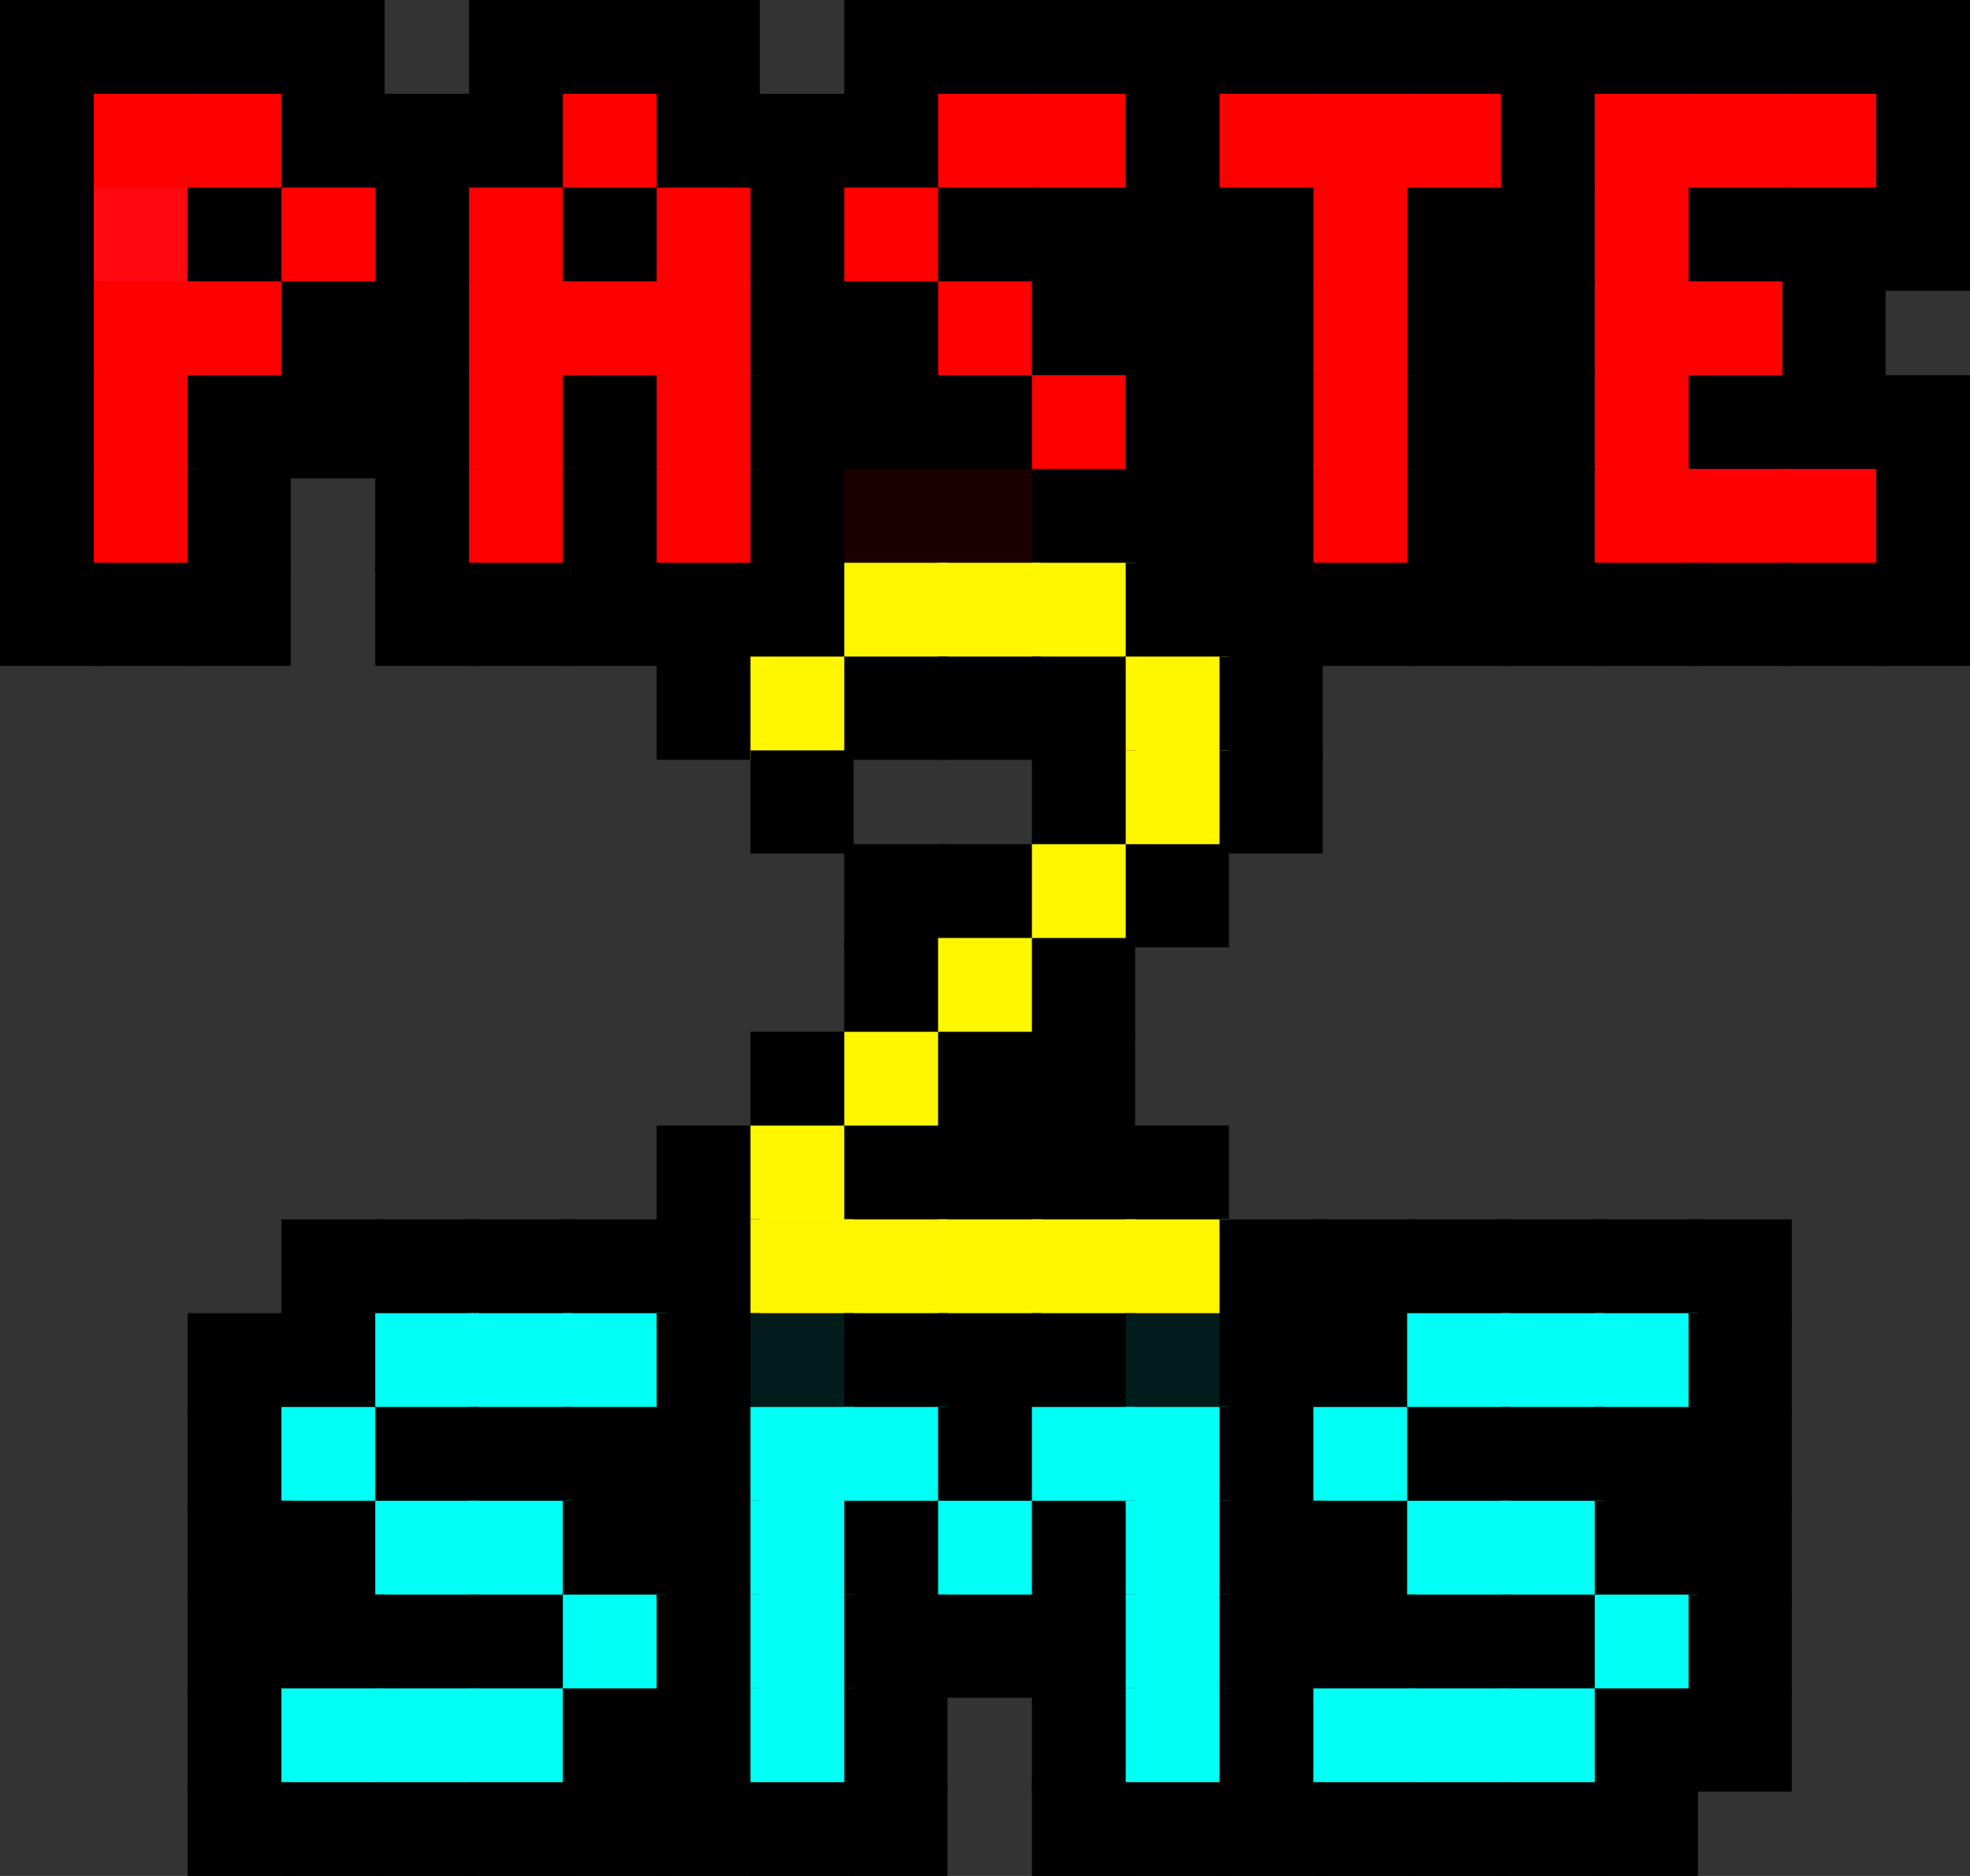 <?xml version="1.0" encoding="utf-8" ?>
<svg baseProfile="full" height="200px" version="1.1" width="210px" xmlns="http://www.w3.org/2000/svg" xmlns:ev="http://www.w3.org/2001/xml-events" xmlns:xlink="http://www.w3.org/1999/xlink"><rect width="100%" height="100%" fill="#333333" stroke="none"/><defs /><rect fill="rgb(0,0,0)" height="11px" width="11px" x="0px" y="0px" /><rect fill="rgb(0,0,0)" height="11px" width="11px" x="10px" y="0px" /><rect fill="rgb(0,0,0)" height="11px" width="11px" x="20px" y="0px" /><rect fill="rgb(0,0,0)" height="11px" width="11px" x="30px" y="0px" /><rect fill="rgb(0,0,0)" height="11px" width="11px" x="50px" y="0px" /><rect fill="rgb(0,0,0)" height="11px" width="11px" x="60px" y="0px" /><rect fill="rgb(0,0,0)" height="11px" width="11px" x="70px" y="0px" /><rect fill="rgb(0,0,0)" height="11px" width="11px" x="90px" y="0px" /><rect fill="rgb(0,0,0)" height="11px" width="11px" x="100px" y="0px" /><rect fill="rgb(0,0,0)" height="11px" width="11px" x="110px" y="0px" /><rect fill="rgb(0,0,0)" height="11px" width="11px" x="120px" y="0px" /><rect fill="rgb(0,0,0)" height="11px" width="11px" x="130px" y="0px" /><rect fill="rgb(0,0,0)" height="11px" width="11px" x="140px" y="0px" /><rect fill="rgb(0,0,0)" height="11px" width="11px" x="150px" y="0px" /><rect fill="rgb(0,0,0)" height="11px" width="11px" x="160px" y="0px" /><rect fill="rgb(0,0,0)" height="11px" width="11px" x="170px" y="0px" /><rect fill="rgb(0,0,0)" height="11px" width="11px" x="180px" y="0px" /><rect fill="rgb(0,0,0)" height="11px" width="11px" x="190px" y="0px" /><rect fill="rgb(0,0,0)" height="11px" width="11px" x="200px" y="0px" /><rect fill="rgb(0,0,0)" height="11px" width="11px" x="0px" y="10px" /><rect fill="rgb(255,0,0)" height="11px" width="11px" x="10px" y="10px" /><rect fill="rgb(255,0,0)" height="11px" width="11px" x="20px" y="10px" /><rect fill="rgb(0,0,0)" height="11px" width="11px" x="30px" y="10px" /><rect fill="rgb(0,0,0)" height="11px" width="11px" x="40px" y="10px" /><rect fill="rgb(0,0,0)" height="11px" width="11px" x="50px" y="10px" /><rect fill="rgb(255,0,0)" height="11px" width="11px" x="60px" y="10px" /><rect fill="rgb(0,0,0)" height="11px" width="11px" x="70px" y="10px" /><rect fill="rgb(0,0,0)" height="11px" width="11px" x="80px" y="10px" /><rect fill="rgb(0,0,0)" height="11px" width="11px" x="90px" y="10px" /><rect fill="rgb(255,0,0)" height="11px" width="11px" x="100px" y="10px" /><rect fill="rgb(255,0,0)" height="11px" width="11px" x="110px" y="10px" /><rect fill="rgb(0,0,0)" height="11px" width="11px" x="120px" y="10px" /><rect fill="rgb(255,0,0)" height="11px" width="11px" x="130px" y="10px" /><rect fill="rgb(255,0,0)" height="11px" width="11px" x="140px" y="10px" /><rect fill="rgb(255,0,0)" height="11px" width="11px" x="150px" y="10px" /><rect fill="rgb(0,0,0)" height="11px" width="11px" x="160px" y="10px" /><rect fill="rgb(255,0,0)" height="11px" width="11px" x="170px" y="10px" /><rect fill="rgb(255,0,0)" height="11px" width="11px" x="180px" y="10px" /><rect fill="rgb(255,0,0)" height="11px" width="11px" x="190px" y="10px" /><rect fill="rgb(0,0,0)" height="11px" width="11px" x="200px" y="10px" /><rect fill="rgb(0,0,0)" height="11px" width="11px" x="0px" y="20px" /><rect fill="rgb(255,8,17)" height="11px" width="11px" x="10px" y="20px" /><rect fill="rgb(0,0,0)" height="11px" width="11px" x="20px" y="20px" /><rect fill="rgb(255,0,0)" height="11px" width="11px" x="30px" y="20px" /><rect fill="rgb(0,0,0)" height="11px" width="11px" x="40px" y="20px" /><rect fill="rgb(255,0,0)" height="11px" width="11px" x="50px" y="20px" /><rect fill="rgb(0,0,0)" height="11px" width="11px" x="60px" y="20px" /><rect fill="rgb(255,0,0)" height="11px" width="11px" x="70px" y="20px" /><rect fill="rgb(0,0,0)" height="11px" width="11px" x="80px" y="20px" /><rect fill="rgb(255,0,0)" height="11px" width="11px" x="90px" y="20px" /><rect fill="rgb(0,0,0)" height="11px" width="11px" x="100px" y="20px" /><rect fill="rgb(0,0,0)" height="11px" width="11px" x="110px" y="20px" /><rect fill="rgb(0,0,0)" height="11px" width="11px" x="120px" y="20px" /><rect fill="rgb(0,0,0)" height="11px" width="11px" x="130px" y="20px" /><rect fill="rgb(255,0,0)" height="11px" width="11px" x="140px" y="20px" /><rect fill="rgb(0,0,0)" height="11px" width="11px" x="150px" y="20px" /><rect fill="rgb(0,0,0)" height="11px" width="11px" x="160px" y="20px" /><rect fill="rgb(255,0,0)" height="11px" width="11px" x="170px" y="20px" /><rect fill="rgb(0,0,0)" height="11px" width="11px" x="180px" y="20px" /><rect fill="rgb(0,0,0)" height="11px" width="11px" x="190px" y="20px" /><rect fill="rgb(0,0,0)" height="11px" width="11px" x="200px" y="20px" /><rect fill="rgb(0,0,0)" height="11px" width="11px" x="0px" y="30px" /><rect fill="rgb(255,0,0)" height="11px" width="11px" x="10px" y="30px" /><rect fill="rgb(255,0,0)" height="11px" width="11px" x="20px" y="30px" /><rect fill="rgb(0,0,0)" height="11px" width="11px" x="30px" y="30px" /><rect fill="rgb(0,0,0)" height="11px" width="11px" x="40px" y="30px" /><rect fill="rgb(255,0,0)" height="11px" width="11px" x="50px" y="30px" /><rect fill="rgb(255,0,0)" height="11px" width="11px" x="60px" y="30px" /><rect fill="rgb(255,0,0)" height="11px" width="11px" x="70px" y="30px" /><rect fill="rgb(0,0,0)" height="11px" width="11px" x="80px" y="30px" /><rect fill="rgb(0,0,0)" height="11px" width="11px" x="90px" y="30px" /><rect fill="rgb(255,0,0)" height="11px" width="11px" x="100px" y="30px" /><rect fill="rgb(0,0,0)" height="11px" width="11px" x="110px" y="30px" /><rect fill="rgb(0,0,0)" height="11px" width="11px" x="120px" y="30px" /><rect fill="rgb(0,0,0)" height="11px" width="11px" x="130px" y="30px" /><rect fill="rgb(255,0,0)" height="11px" width="11px" x="140px" y="30px" /><rect fill="rgb(0,0,0)" height="11px" width="11px" x="150px" y="30px" /><rect fill="rgb(0,0,0)" height="11px" width="11px" x="160px" y="30px" /><rect fill="rgb(255,0,0)" height="11px" width="11px" x="170px" y="30px" /><rect fill="rgb(255,0,0)" height="11px" width="11px" x="180px" y="30px" /><rect fill="rgb(0,0,0)" height="11px" width="11px" x="190px" y="30px" /><rect fill="rgb(0,0,0)" height="11px" width="11px" x="0px" y="40px" /><rect fill="rgb(255,0,0)" height="11px" width="11px" x="10px" y="40px" /><rect fill="rgb(0,0,0)" height="11px" width="11px" x="20px" y="40px" /><rect fill="rgb(0,0,0)" height="11px" width="11px" x="30px" y="40px" /><rect fill="rgb(0,0,0)" height="11px" width="11px" x="40px" y="40px" /><rect fill="rgb(255,0,0)" height="11px" width="11px" x="50px" y="40px" /><rect fill="rgb(0,0,0)" height="11px" width="11px" x="60px" y="40px" /><rect fill="rgb(255,0,0)" height="11px" width="11px" x="70px" y="40px" /><rect fill="rgb(0,0,0)" height="11px" width="11px" x="80px" y="40px" /><rect fill="rgb(0,0,0)" height="11px" width="11px" x="90px" y="40px" /><rect fill="rgb(0,0,0)" height="11px" width="11px" x="100px" y="40px" /><rect fill="rgb(255,0,0)" height="11px" width="11px" x="110px" y="40px" /><rect fill="rgb(0,0,0)" height="11px" width="11px" x="120px" y="40px" /><rect fill="rgb(0,0,0)" height="11px" width="11px" x="130px" y="40px" /><rect fill="rgb(255,0,0)" height="11px" width="11px" x="140px" y="40px" /><rect fill="rgb(0,0,0)" height="11px" width="11px" x="150px" y="40px" /><rect fill="rgb(0,0,0)" height="11px" width="11px" x="160px" y="40px" /><rect fill="rgb(255,0,0)" height="11px" width="11px" x="170px" y="40px" /><rect fill="rgb(0,0,0)" height="11px" width="11px" x="180px" y="40px" /><rect fill="rgb(0,0,0)" height="11px" width="11px" x="190px" y="40px" /><rect fill="rgb(0,0,0)" height="11px" width="11px" x="200px" y="40px" /><rect fill="rgb(0,0,0)" height="11px" width="11px" x="0px" y="50px" /><rect fill="rgb(255,0,0)" height="11px" width="11px" x="10px" y="50px" /><rect fill="rgb(0,0,0)" height="11px" width="11px" x="20px" y="50px" /><rect fill="rgb(0,0,0)" height="11px" width="11px" x="40px" y="50px" /><rect fill="rgb(255,0,0)" height="11px" width="11px" x="50px" y="50px" /><rect fill="rgb(0,0,0)" height="11px" width="11px" x="60px" y="50px" /><rect fill="rgb(255,0,0)" height="11px" width="11px" x="70px" y="50px" /><rect fill="rgb(0,0,0)" height="11px" width="11px" x="80px" y="50px" /><rect fill="rgb(28,0,0)" height="11px" width="11px" x="90px" y="50px" /><rect fill="rgb(28,0,0)" height="11px" width="11px" x="100px" y="50px" /><rect fill="rgb(0,0,0)" height="11px" width="11px" x="110px" y="50px" /><rect fill="rgb(0,0,0)" height="11px" width="11px" x="120px" y="50px" /><rect fill="rgb(0,0,0)" height="11px" width="11px" x="130px" y="50px" /><rect fill="rgb(255,0,0)" height="11px" width="11px" x="140px" y="50px" /><rect fill="rgb(0,0,0)" height="11px" width="11px" x="150px" y="50px" /><rect fill="rgb(0,0,0)" height="11px" width="11px" x="160px" y="50px" /><rect fill="rgb(255,0,0)" height="11px" width="11px" x="170px" y="50px" /><rect fill="rgb(255,0,0)" height="11px" width="11px" x="180px" y="50px" /><rect fill="rgb(255,0,0)" height="11px" width="11px" x="190px" y="50px" /><rect fill="rgb(0,0,0)" height="11px" width="11px" x="200px" y="50px" /><rect fill="rgb(0,0,0)" height="11px" width="11px" x="0px" y="60px" /><rect fill="rgb(0,0,0)" height="11px" width="11px" x="10px" y="60px" /><rect fill="rgb(0,0,0)" height="11px" width="11px" x="20px" y="60px" /><rect fill="rgb(0,0,0)" height="11px" width="11px" x="40px" y="60px" /><rect fill="rgb(0,0,0)" height="11px" width="11px" x="50px" y="60px" /><rect fill="rgb(0,0,0)" height="11px" width="11px" x="60px" y="60px" /><rect fill="rgb(0,0,0)" height="11px" width="11px" x="70px" y="60px" /><rect fill="rgb(0,0,0)" height="11px" width="11px" x="80px" y="60px" /><rect fill="rgb(254,246,0)" height="11px" width="11px" x="90px" y="60px" /><rect fill="rgb(254,246,0)" height="11px" width="11px" x="100px" y="60px" /><rect fill="rgb(255,247,0)" height="11px" width="11px" x="110px" y="60px" /><rect fill="rgb(0,0,0)" height="11px" width="11px" x="120px" y="60px" /><rect fill="rgb(0,0,0)" height="11px" width="11px" x="130px" y="60px" /><rect fill="rgb(0,0,0)" height="11px" width="11px" x="140px" y="60px" /><rect fill="rgb(0,0,0)" height="11px" width="11px" x="150px" y="60px" /><rect fill="rgb(0,0,0)" height="11px" width="11px" x="160px" y="60px" /><rect fill="rgb(0,0,0)" height="11px" width="11px" x="170px" y="60px" /><rect fill="rgb(0,0,0)" height="11px" width="11px" x="180px" y="60px" /><rect fill="rgb(0,0,0)" height="11px" width="11px" x="190px" y="60px" /><rect fill="rgb(0,0,0)" height="11px" width="11px" x="200px" y="60px" /><rect fill="rgb(0,0,0)" height="11px" width="11px" x="70px" y="70px" /><rect fill="rgb(255,247,0)" height="11px" width="11px" x="80px" y="70px" /><rect fill="rgb(0,0,0)" height="11px" width="11px" x="90px" y="70px" /><rect fill="rgb(0,0,0)" height="11px" width="11px" x="100px" y="70px" /><rect fill="rgb(0,0,0)" height="11px" width="11px" x="110px" y="70px" /><rect fill="rgb(255,247,0)" height="11px" width="11px" x="120px" y="70px" /><rect fill="rgb(0,0,0)" height="11px" width="11px" x="130px" y="70px" /><rect fill="rgb(0,0,0)" height="11px" width="11px" x="80px" y="80px" /><rect fill="rgb(0,0,0)" height="11px" width="11px" x="110px" y="80px" /><rect fill="rgb(255,247,0)" height="11px" width="11px" x="120px" y="80px" /><rect fill="rgb(0,0,0)" height="11px" width="11px" x="130px" y="80px" /><rect fill="rgb(0,0,0)" height="11px" width="11px" x="90px" y="90px" /><rect fill="rgb(0,0,0)" height="11px" width="11px" x="100px" y="90px" /><rect fill="rgb(255,247,0)" height="11px" width="11px" x="110px" y="90px" /><rect fill="rgb(0,0,0)" height="11px" width="11px" x="120px" y="90px" /><rect fill="rgb(0,0,0)" height="11px" width="11px" x="90px" y="100px" /><rect fill="rgb(255,247,0)" height="11px" width="11px" x="100px" y="100px" /><rect fill="rgb(0,0,0)" height="11px" width="11px" x="110px" y="100px" /><rect fill="rgb(0,0,0)" height="11px" width="11px" x="80px" y="110px" /><rect fill="rgb(255,247,0)" height="11px" width="11px" x="90px" y="110px" /><rect fill="rgb(0,0,0)" height="11px" width="11px" x="100px" y="110px" /><rect fill="rgb(0,0,0)" height="11px" width="11px" x="110px" y="110px" /><rect fill="rgb(0,0,0)" height="11px" width="11px" x="70px" y="120px" /><rect fill="rgb(255,247,0)" height="11px" width="11px" x="80px" y="120px" /><rect fill="rgb(0,0,0)" height="11px" width="11px" x="90px" y="120px" /><rect fill="rgb(0,0,0)" height="11px" width="11px" x="100px" y="120px" /><rect fill="rgb(0,0,0)" height="11px" width="11px" x="110px" y="120px" /><rect fill="rgb(0,0,0)" height="11px" width="11px" x="120px" y="120px" /><rect fill="rgb(0,0,0)" height="11px" width="11px" x="30px" y="130px" /><rect fill="rgb(0,0,0)" height="11px" width="11px" x="40px" y="130px" /><rect fill="rgb(0,0,0)" height="11px" width="11px" x="50px" y="130px" /><rect fill="rgb(0,0,0)" height="11px" width="11px" x="60px" y="130px" /><rect fill="rgb(0,0,0)" height="11px" width="11px" x="70px" y="130px" /><rect fill="rgb(254,246,0)" height="11px" width="11px" x="80px" y="130px" /><rect fill="rgb(254,246,0)" height="11px" width="11px" x="90px" y="130px" /><rect fill="rgb(255,247,0)" height="11px" width="11px" x="100px" y="130px" /><rect fill="rgb(255,247,0)" height="11px" width="11px" x="110px" y="130px" /><rect fill="rgb(255,247,0)" height="11px" width="11px" x="120px" y="130px" /><rect fill="rgb(0,0,0)" height="11px" width="11px" x="130px" y="130px" /><rect fill="rgb(0,0,0)" height="11px" width="11px" x="140px" y="130px" /><rect fill="rgb(0,0,0)" height="11px" width="11px" x="150px" y="130px" /><rect fill="rgb(0,0,0)" height="11px" width="11px" x="160px" y="130px" /><rect fill="rgb(0,0,0)" height="11px" width="11px" x="170px" y="130px" /><rect fill="rgb(0,0,0)" height="11px" width="11px" x="180px" y="130px" /><rect fill="rgb(0,0,0)" height="11px" width="11px" x="20px" y="140px" /><rect fill="rgb(0,0,0)" height="11px" width="11px" x="30px" y="140px" /><rect fill="rgb(0,255,245)" height="11px" width="11px" x="40px" y="140px" /><rect fill="rgb(0,255,245)" height="11px" width="11px" x="50px" y="140px" /><rect fill="rgb(0,255,245)" height="11px" width="11px" x="60px" y="140px" /><rect fill="rgb(0,0,0)" height="11px" width="11px" x="70px" y="140px" /><rect fill="rgb(0,28,27)" height="11px" width="11px" x="80px" y="140px" /><rect fill="rgb(0,0,0)" height="11px" width="11px" x="90px" y="140px" /><rect fill="rgb(0,0,0)" height="11px" width="11px" x="100px" y="140px" /><rect fill="rgb(0,0,0)" height="11px" width="11px" x="110px" y="140px" /><rect fill="rgb(0,28,27)" height="11px" width="11px" x="120px" y="140px" /><rect fill="rgb(0,0,0)" height="11px" width="11px" x="130px" y="140px" /><rect fill="rgb(0,0,0)" height="11px" width="11px" x="140px" y="140px" /><rect fill="rgb(0,255,245)" height="11px" width="11px" x="150px" y="140px" /><rect fill="rgb(0,255,245)" height="11px" width="11px" x="160px" y="140px" /><rect fill="rgb(0,255,245)" height="11px" width="11px" x="170px" y="140px" /><rect fill="rgb(0,0,0)" height="11px" width="11px" x="180px" y="140px" /><rect fill="rgb(0,0,0)" height="11px" width="11px" x="20px" y="150px" /><rect fill="rgb(0,255,245)" height="11px" width="11px" x="30px" y="150px" /><rect fill="rgb(0,0,0)" height="11px" width="11px" x="40px" y="150px" /><rect fill="rgb(0,0,0)" height="11px" width="11px" x="50px" y="150px" /><rect fill="rgb(0,0,0)" height="11px" width="11px" x="60px" y="150px" /><rect fill="rgb(0,0,0)" height="11px" width="11px" x="70px" y="150px" /><rect fill="rgb(0,255,245)" height="11px" width="11px" x="80px" y="150px" /><rect fill="rgb(0,255,245)" height="11px" width="11px" x="90px" y="150px" /><rect fill="rgb(0,0,0)" height="11px" width="11px" x="100px" y="150px" /><rect fill="rgb(0,255,245)" height="11px" width="11px" x="110px" y="150px" /><rect fill="rgb(0,255,245)" height="11px" width="11px" x="120px" y="150px" /><rect fill="rgb(0,0,0)" height="11px" width="11px" x="130px" y="150px" /><rect fill="rgb(0,255,245)" height="11px" width="11px" x="140px" y="150px" /><rect fill="rgb(0,0,0)" height="11px" width="11px" x="150px" y="150px" /><rect fill="rgb(0,0,0)" height="11px" width="11px" x="160px" y="150px" /><rect fill="rgb(0,0,0)" height="11px" width="11px" x="170px" y="150px" /><rect fill="rgb(0,0,0)" height="11px" width="11px" x="180px" y="150px" /><rect fill="rgb(0,0,0)" height="11px" width="11px" x="20px" y="160px" /><rect fill="rgb(0,0,0)" height="11px" width="11px" x="30px" y="160px" /><rect fill="rgb(0,255,245)" height="11px" width="11px" x="40px" y="160px" /><rect fill="rgb(0,255,245)" height="11px" width="11px" x="50px" y="160px" /><rect fill="rgb(0,0,0)" height="11px" width="11px" x="60px" y="160px" /><rect fill="rgb(0,0,0)" height="11px" width="11px" x="70px" y="160px" /><rect fill="rgb(0,255,245)" height="11px" width="11px" x="80px" y="160px" /><rect fill="rgb(0,0,0)" height="11px" width="11px" x="90px" y="160px" /><rect fill="rgb(0,255,245)" height="11px" width="11px" x="100px" y="160px" /><rect fill="rgb(0,0,0)" height="11px" width="11px" x="110px" y="160px" /><rect fill="rgb(0,255,245)" height="11px" width="11px" x="120px" y="160px" /><rect fill="rgb(0,0,0)" height="11px" width="11px" x="130px" y="160px" /><rect fill="rgb(0,0,0)" height="11px" width="11px" x="140px" y="160px" /><rect fill="rgb(0,255,245)" height="11px" width="11px" x="150px" y="160px" /><rect fill="rgb(0,255,245)" height="11px" width="11px" x="160px" y="160px" /><rect fill="rgb(0,0,0)" height="11px" width="11px" x="170px" y="160px" /><rect fill="rgb(0,0,0)" height="11px" width="11px" x="180px" y="160px" /><rect fill="rgb(0,0,0)" height="11px" width="11px" x="20px" y="170px" /><rect fill="rgb(0,0,0)" height="11px" width="11px" x="30px" y="170px" /><rect fill="rgb(0,0,0)" height="11px" width="11px" x="40px" y="170px" /><rect fill="rgb(0,0,0)" height="11px" width="11px" x="50px" y="170px" /><rect fill="rgb(0,255,245)" height="11px" width="11px" x="60px" y="170px" /><rect fill="rgb(0,0,0)" height="11px" width="11px" x="70px" y="170px" /><rect fill="rgb(0,255,245)" height="11px" width="11px" x="80px" y="170px" /><rect fill="rgb(0,0,0)" height="11px" width="11px" x="90px" y="170px" /><rect fill="rgb(0,0,0)" height="11px" width="11px" x="100px" y="170px" /><rect fill="rgb(0,0,0)" height="11px" width="11px" x="110px" y="170px" /><rect fill="rgb(0,255,245)" height="11px" width="11px" x="120px" y="170px" /><rect fill="rgb(0,0,0)" height="11px" width="11px" x="130px" y="170px" /><rect fill="rgb(0,0,0)" height="11px" width="11px" x="140px" y="170px" /><rect fill="rgb(0,0,0)" height="11px" width="11px" x="150px" y="170px" /><rect fill="rgb(0,0,0)" height="11px" width="11px" x="160px" y="170px" /><rect fill="rgb(0,255,245)" height="11px" width="11px" x="170px" y="170px" /><rect fill="rgb(0,0,0)" height="11px" width="11px" x="180px" y="170px" /><rect fill="rgb(0,0,0)" height="11px" width="11px" x="20px" y="180px" /><rect fill="rgb(0,255,245)" height="11px" width="11px" x="30px" y="180px" /><rect fill="rgb(0,255,245)" height="11px" width="11px" x="40px" y="180px" /><rect fill="rgb(0,255,245)" height="11px" width="11px" x="50px" y="180px" /><rect fill="rgb(0,0,0)" height="11px" width="11px" x="60px" y="180px" /><rect fill="rgb(0,0,0)" height="11px" width="11px" x="70px" y="180px" /><rect fill="rgb(0,255,245)" height="11px" width="11px" x="80px" y="180px" /><rect fill="rgb(0,0,0)" height="11px" width="11px" x="90px" y="180px" /><rect fill="rgb(0,0,0)" height="11px" width="11px" x="110px" y="180px" /><rect fill="rgb(0,255,245)" height="11px" width="11px" x="120px" y="180px" /><rect fill="rgb(0,0,0)" height="11px" width="11px" x="130px" y="180px" /><rect fill="rgb(0,255,245)" height="11px" width="11px" x="140px" y="180px" /><rect fill="rgb(0,255,245)" height="11px" width="11px" x="150px" y="180px" /><rect fill="rgb(0,255,245)" height="11px" width="11px" x="160px" y="180px" /><rect fill="rgb(0,0,0)" height="11px" width="11px" x="170px" y="180px" /><rect fill="rgb(0,0,0)" height="11px" width="11px" x="180px" y="180px" /><rect fill="rgb(0,0,0)" height="11px" width="11px" x="20px" y="190px" /><rect fill="rgb(0,0,0)" height="11px" width="11px" x="30px" y="190px" /><rect fill="rgb(0,0,0)" height="11px" width="11px" x="40px" y="190px" /><rect fill="rgb(0,0,0)" height="11px" width="11px" x="50px" y="190px" /><rect fill="rgb(0,0,0)" height="11px" width="11px" x="60px" y="190px" /><rect fill="rgb(0,0,0)" height="11px" width="11px" x="70px" y="190px" /><rect fill="rgb(0,0,0)" height="11px" width="11px" x="80px" y="190px" /><rect fill="rgb(0,0,0)" height="11px" width="11px" x="90px" y="190px" /><rect fill="rgb(0,0,0)" height="11px" width="11px" x="110px" y="190px" /><rect fill="rgb(0,0,0)" height="11px" width="11px" x="120px" y="190px" /><rect fill="rgb(0,0,0)" height="11px" width="11px" x="130px" y="190px" /><rect fill="rgb(0,0,0)" height="11px" width="11px" x="140px" y="190px" /><rect fill="rgb(0,0,0)" height="11px" width="11px" x="150px" y="190px" /><rect fill="rgb(0,0,0)" height="11px" width="11px" x="160px" y="190px" /><rect fill="rgb(0,0,0)" height="11px" width="11px" x="170px" y="190px" /></svg>